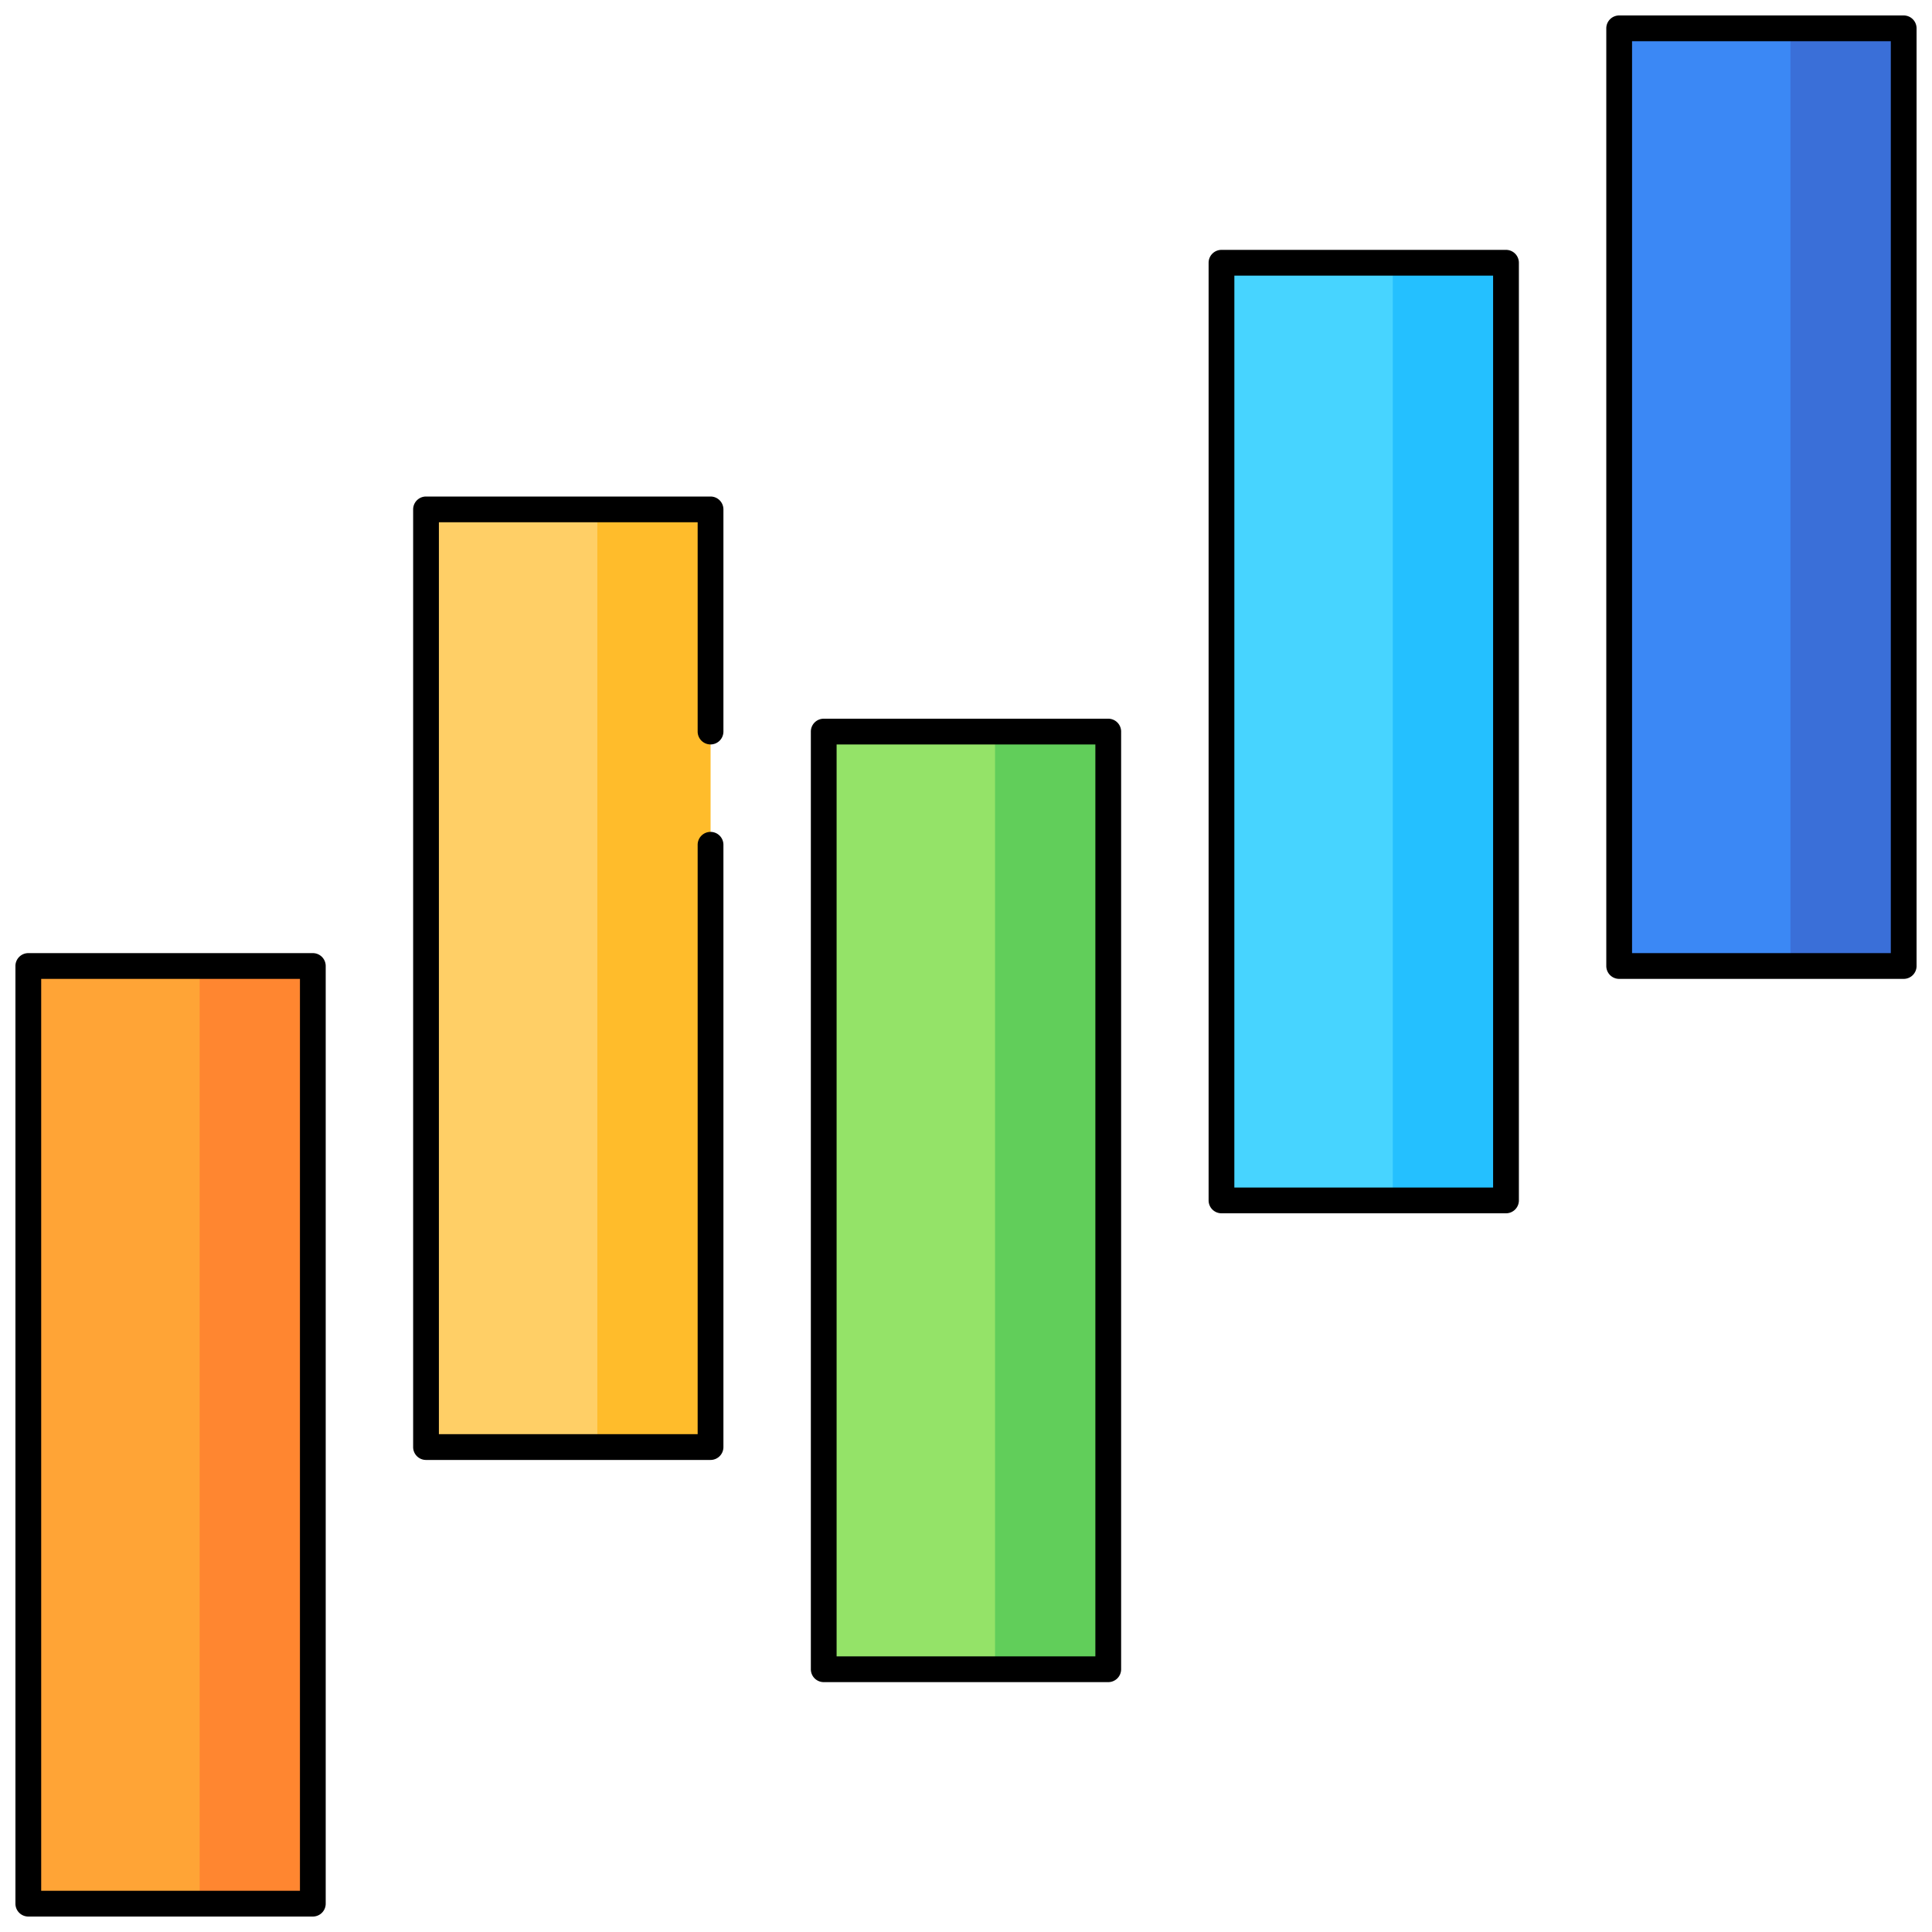 <svg xmlns="http://www.w3.org/2000/svg" xmlns:xlink="http://www.w3.org/1999/xlink" width="75" height="74.999" viewBox="0 0 75 74.999"><defs><clipPath id="a"><path d="M0-682.665H75v75H0Z" transform="translate(0 682.665)"/></clipPath></defs><g transform="translate(0 682.665)"><g transform="translate(5.552 -645.165)"><path d="M-17.8,0-20,2.2V34.2l2.2,2.2h4.394V0Z" transform="translate(20)" fill="#ff8630"/></g><path d="M10-304.932h6.65v-36.4H10Z" transform="translate(-8.901 -303.833)" fill="#ffa436"/><g transform="translate(20.991 -662.89)"><path d="M-17.8,0-20,2.2V34.2l2.2,2.2h4.394V0Z" transform="translate(20)" fill="#ffbc2b"/></g><path d="M150.533-466.264h6.65v-36.4h-6.65Z" transform="translate(-133.995 -160.224)" fill="#ffcf66"/><g transform="translate(36.43 -654.266)"><path d="M-17.8,0-20,2.2V34.2l2.2,2.2h4.394V0Z" transform="translate(20)" fill="#61ce5a"/></g><path d="M291.066-387.765h6.65v-36.4h-6.65Z" transform="translate(-259.089 -230.1)" fill="#94e368"/><g transform="translate(51.87 -672.466)"><path d="M-17.8,0-20,2.2V34.2l2.2,2.2h4.394V0Z" transform="translate(20)" fill="#24c0ff"/></g><path d="M431.6-553.431h6.65v-36.4H431.6Z" transform="translate(-384.182 -82.634)" fill="#47d4ff"/><g transform="translate(67.309 -681.566)"><path d="M-17.8,0-20,2.2V34.2l2.2,2.2h4.394V0Z" transform="translate(20)" fill="#3a6fd8"/></g><path d="M572.132-636.264h6.65v-36.4h-6.65Z" transform="translate(-509.276 -8.901)" fill="#3b88f5"/><g transform="translate(0 -682.665)"><g clip-path="url(#a)"><path d="M21.045-304.432H10a.5.5,0,0,1-.5-.5v-36.4a.5.5,0,0,1,.5-.5H21.045a.5.5,0,0,1,.5.5v36.4A.5.5,0,0,1,21.045-304.432Zm-10.545-1H20.545v-35.4H10.5Z" transform="translate(-8.901 378.832)"/></g></g><g transform="translate(16.538 -662.89)"><path d="M-89.488-41.6h-11.045a.5.5,0,0,1-.5-.5V-78.5a.5.5,0,0,1,.5-.5h11.045a.5.5,0,0,1,.5.5v8.624a.5.5,0,0,1-.5.5.5.5,0,0,1-.5-.5V-78h-10.045v35.4h10.045V-65.481a.5.5,0,0,1,.5-.5.5.5,0,0,1,.5.5V-42.1A.5.5,0,0,1-89.488-41.6Z" transform="translate(100.533 78.5)"/></g><path d="M302.111-387.265H291.066a.5.5,0,0,1-.5-.5v-36.4a.5.5,0,0,1,.5-.5h11.045a.5.5,0,0,1,.5.5v36.4A.5.5,0,0,1,302.111-387.265Zm-10.545-1h10.045v-35.4H291.566Z" transform="translate(-259.089 -230.1)"/><path d="M442.644-552.931H431.6a.5.5,0,0,1-.5-.5v-36.4a.5.5,0,0,1,.5-.5h11.045a.5.5,0,0,1,.5.5v36.4A.5.5,0,0,1,442.644-552.931Zm-10.545-1h10.045v-35.4H432.1Z" transform="translate(-384.182 -82.634)"/><g transform="translate(0 -682.665)"><g clip-path="url(#a)"><path d="M583.177-635.764H572.132a.5.5,0,0,1-.5-.5v-36.4a.5.5,0,0,1,.5-.5h11.045a.5.5,0,0,1,.5.5v36.4A.5.5,0,0,1,583.177-635.764Zm-10.545-1h10.045v-35.4H572.632Z" transform="translate(-509.276 673.764)"/></g></g></g></svg>